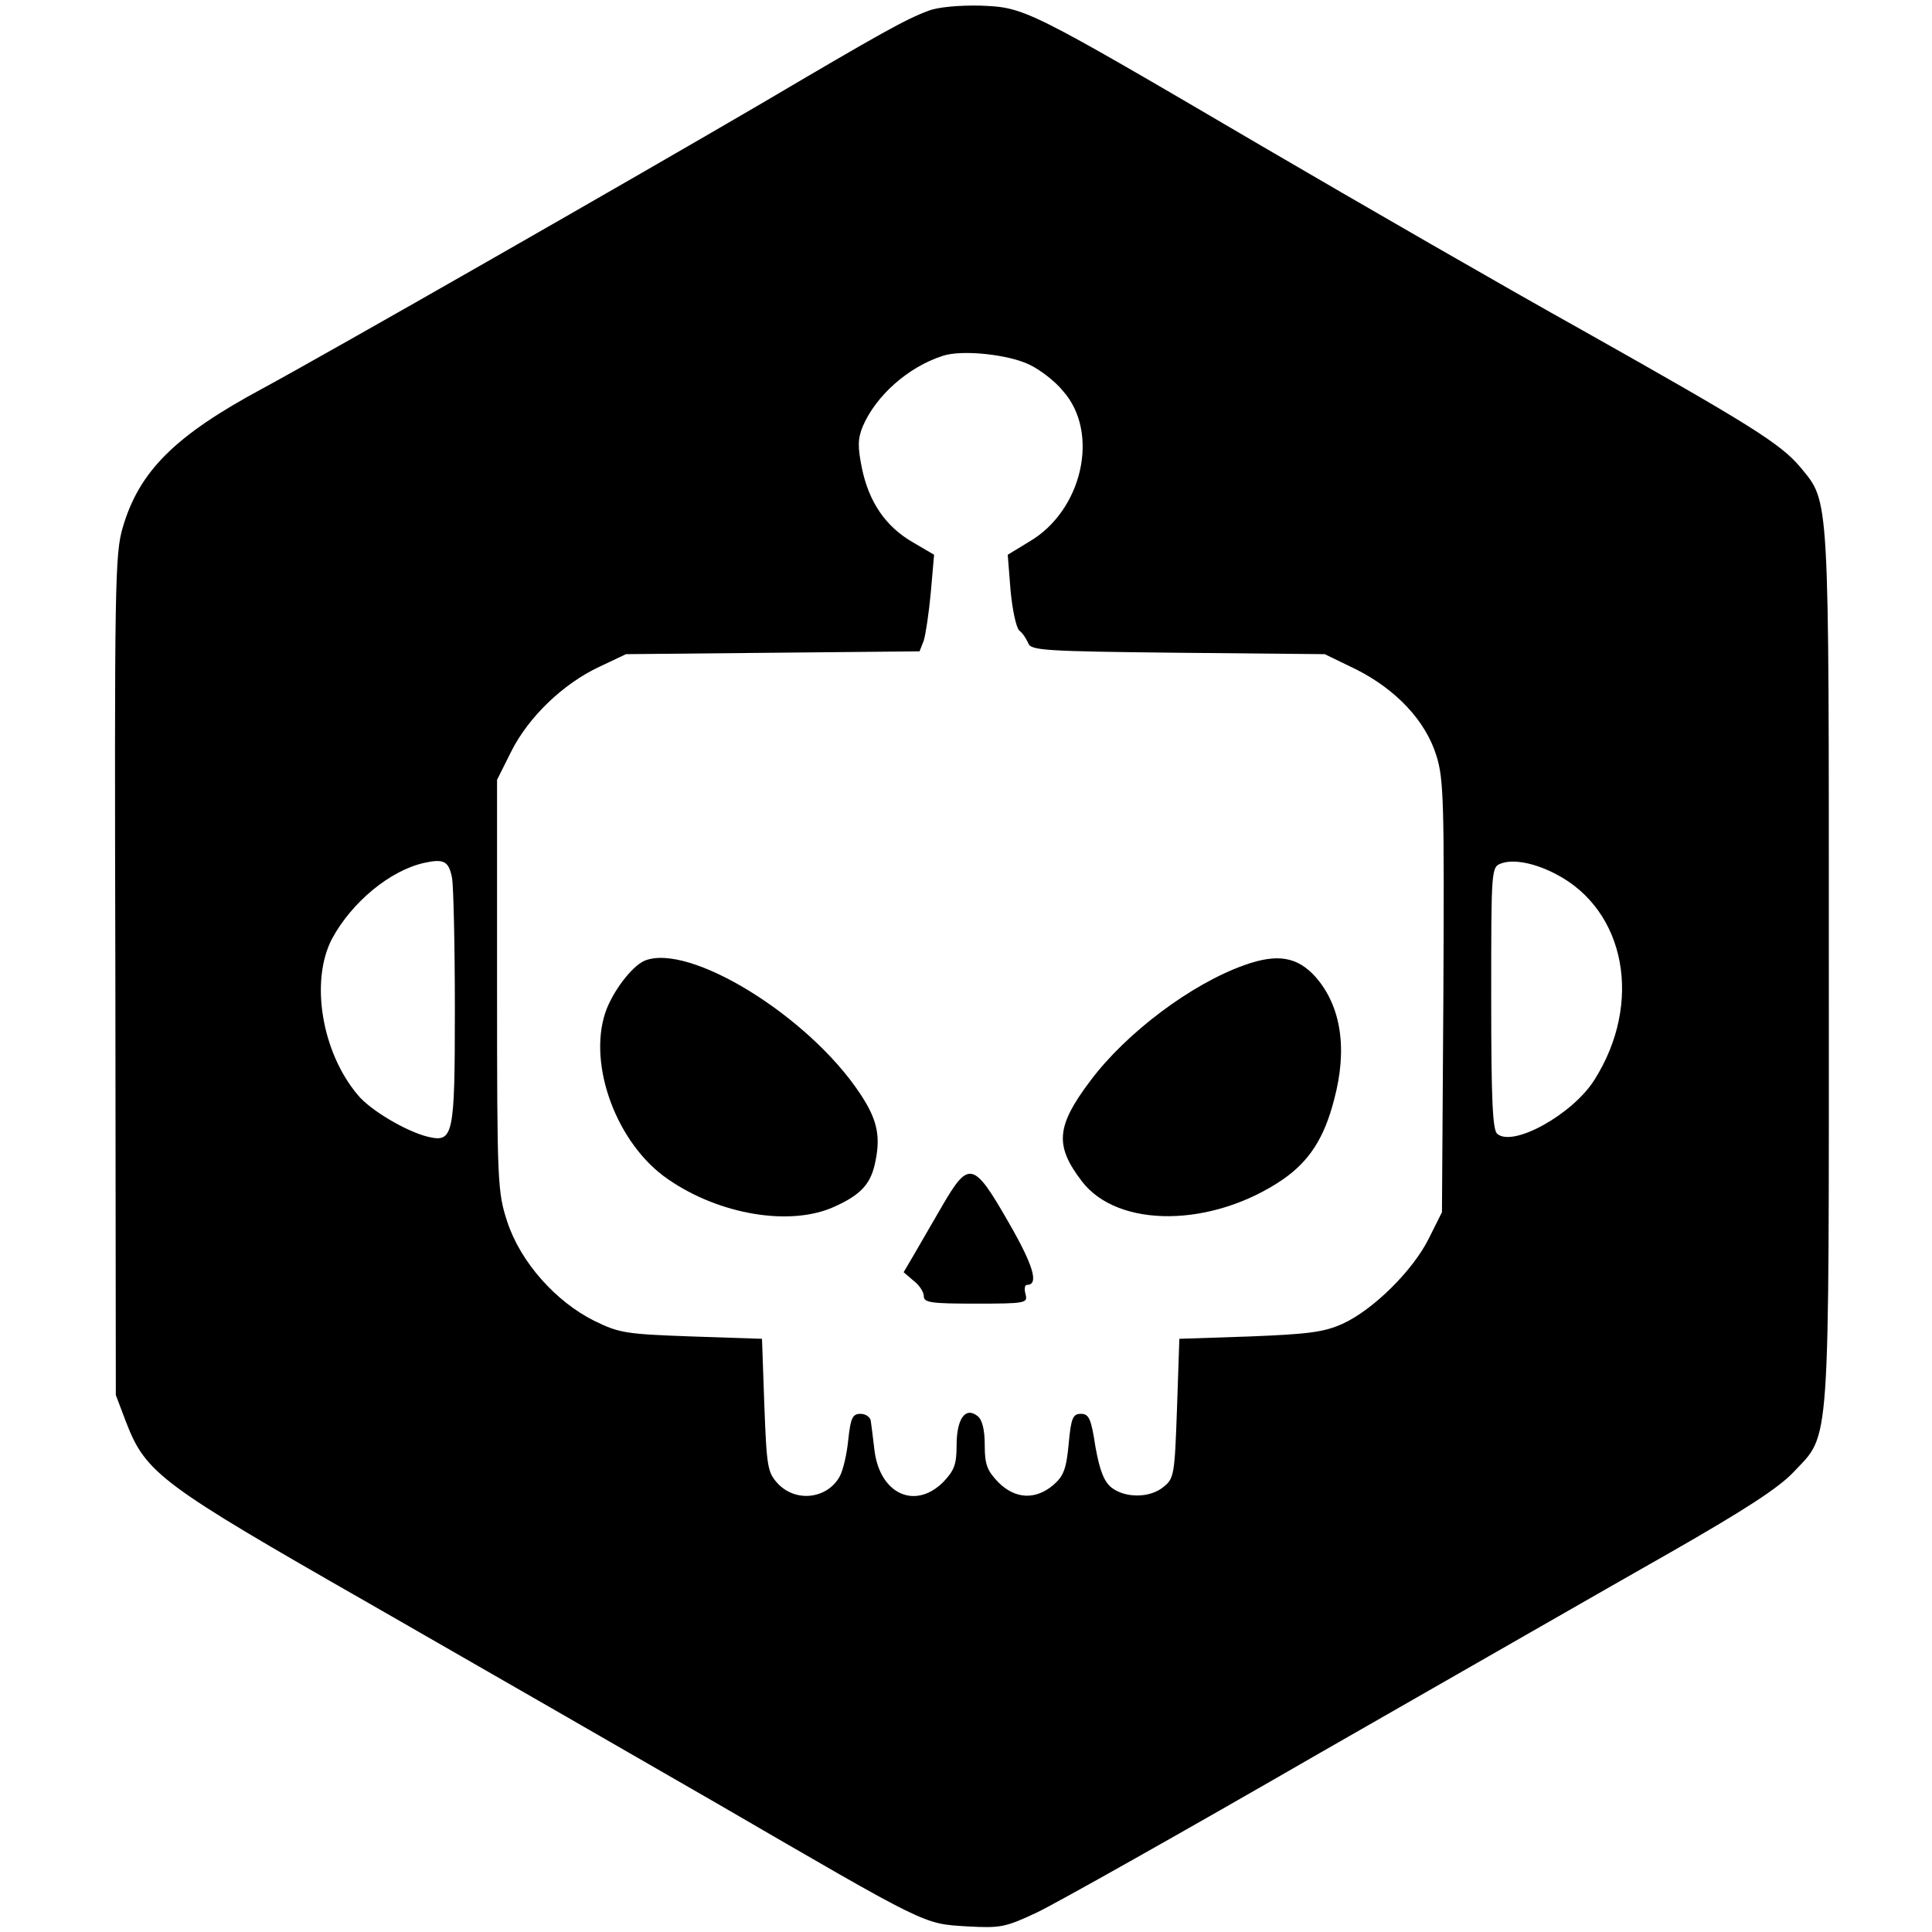 <?xml version="1.0" standalone="no"?>
<!DOCTYPE svg PUBLIC "-//W3C//DTD SVG 20010904//EN"
 "http://www.w3.org/TR/2001/REC-SVG-20010904/DTD/svg10.dtd">
<svg version="1.0" xmlns="http://www.w3.org/2000/svg"
 width="412pt" height="412pt" viewBox="0 0 412 412"
 preserveAspectRatio="xMidYMid meet">
<g transform="translate(0,412) scale(0.1,-0.1)"
fill="#000000" stroke="none">
<path d="M1980 4097 c-47 -17 -104 -49 -355 -197 -282 -165 -922 -531 -1066
-609 -186 -100 -262 -176 -297 -295 -17 -57 -18 -119 -16 -956 l1 -895 22 -58
c42 -109 75 -133 516 -385 220 -126 555 -319 746 -429 451 -262 437 -255 531
-261 72 -4 82 -2 150 30 40 19 312 172 603 340 292 167 628 360 748 428 159
91 230 137 262 171 79 84 75 32 75 1079 0 1020 2 987 -61 1064 -42 50 -108 91
-465 292 -165 92 -472 269 -684 393 -503 295 -504 295 -599 299 -45 1 -91 -3
-111 -11z m216 -755 c23 -11 55 -36 71 -56 79 -89 41 -255 -72 -321 l-46 -28
6 -76 c4 -42 12 -80 19 -86 7 -5 15 -18 19 -27 5 -15 35 -17 319 -20 l313 -3
66 -32 c86 -43 149 -110 172 -184 16 -50 17 -101 15 -515 l-3 -459 -28 -56
c-33 -67 -118 -152 -184 -182 -40 -18 -73 -22 -198 -27 l-150 -5 -5 -148 c-5
-141 -6 -150 -29 -168 -29 -24 -82 -24 -111 -1 -16 13 -25 37 -34 87 -9 60
-14 70 -31 70 -17 0 -21 -9 -26 -64 -5 -54 -11 -69 -33 -88 -38 -32 -81 -30
-117 6 -24 25 -29 38 -29 79 0 32 -5 54 -15 62 -26 21 -45 -5 -45 -62 0 -41
-5 -54 -29 -79 -60 -59 -134 -25 -146 67 -3 27 -7 56 -8 64 -1 8 -11 15 -22
15 -17 0 -21 -9 -26 -55 -3 -31 -11 -65 -18 -78 -26 -48 -93 -57 -132 -16 -22
24 -24 34 -29 167 l-5 142 -150 5 c-139 5 -154 7 -207 33 -83 41 -158 126
-186 211 -21 64 -22 81 -22 505 l0 438 30 60 c37 74 111 145 188 181 l57 27
313 3 313 3 9 23 c4 13 11 59 15 103 l7 80 -46 27 c-57 33 -93 85 -108 158 -9
45 -9 62 2 89 28 65 96 126 170 150 41 14 142 3 186 -19z m-1232 -1094 c3 -17
6 -142 6 -279 0 -273 -3 -286 -58 -273 -45 11 -122 56 -149 89 -77 91 -102
243 -55 333 42 78 124 146 197 162 41 9 52 4 59 -32z m2354 8 c149 -77 186
-275 82 -439 -46 -73 -173 -144 -207 -115 -10 8 -13 71 -13 290 0 278 0 279
22 287 26 9 70 1 116 -23z"/>
<path d="M1374 2071 c-27 -12 -68 -66 -83 -110 -38 -113 25 -282 134 -356 110
-76 262 -101 355 -58 53 24 75 46 85 88 14 60 7 96 -31 153 -110 166 -366 323
-460 283z"/>
<path d="M2654 2062 c-113 -40 -252 -144 -329 -247 -73 -97 -76 -138 -18 -214
77 -101 278 -99 429 4 56 39 88 88 109 170 29 108 15 199 -39 261 -39 44 -82
51 -152 26z"/>
<path d="M2009 1548 c-23 -40 -51 -88 -62 -107 l-20 -34 21 -18 c12 -9 22 -24
22 -33 0 -14 16 -16 111 -16 106 0 111 1 106 20 -3 11 -2 20 3 20 26 0 14 41
-39 133 -75 131 -85 133 -142 35z"/>
</g>
</svg>
